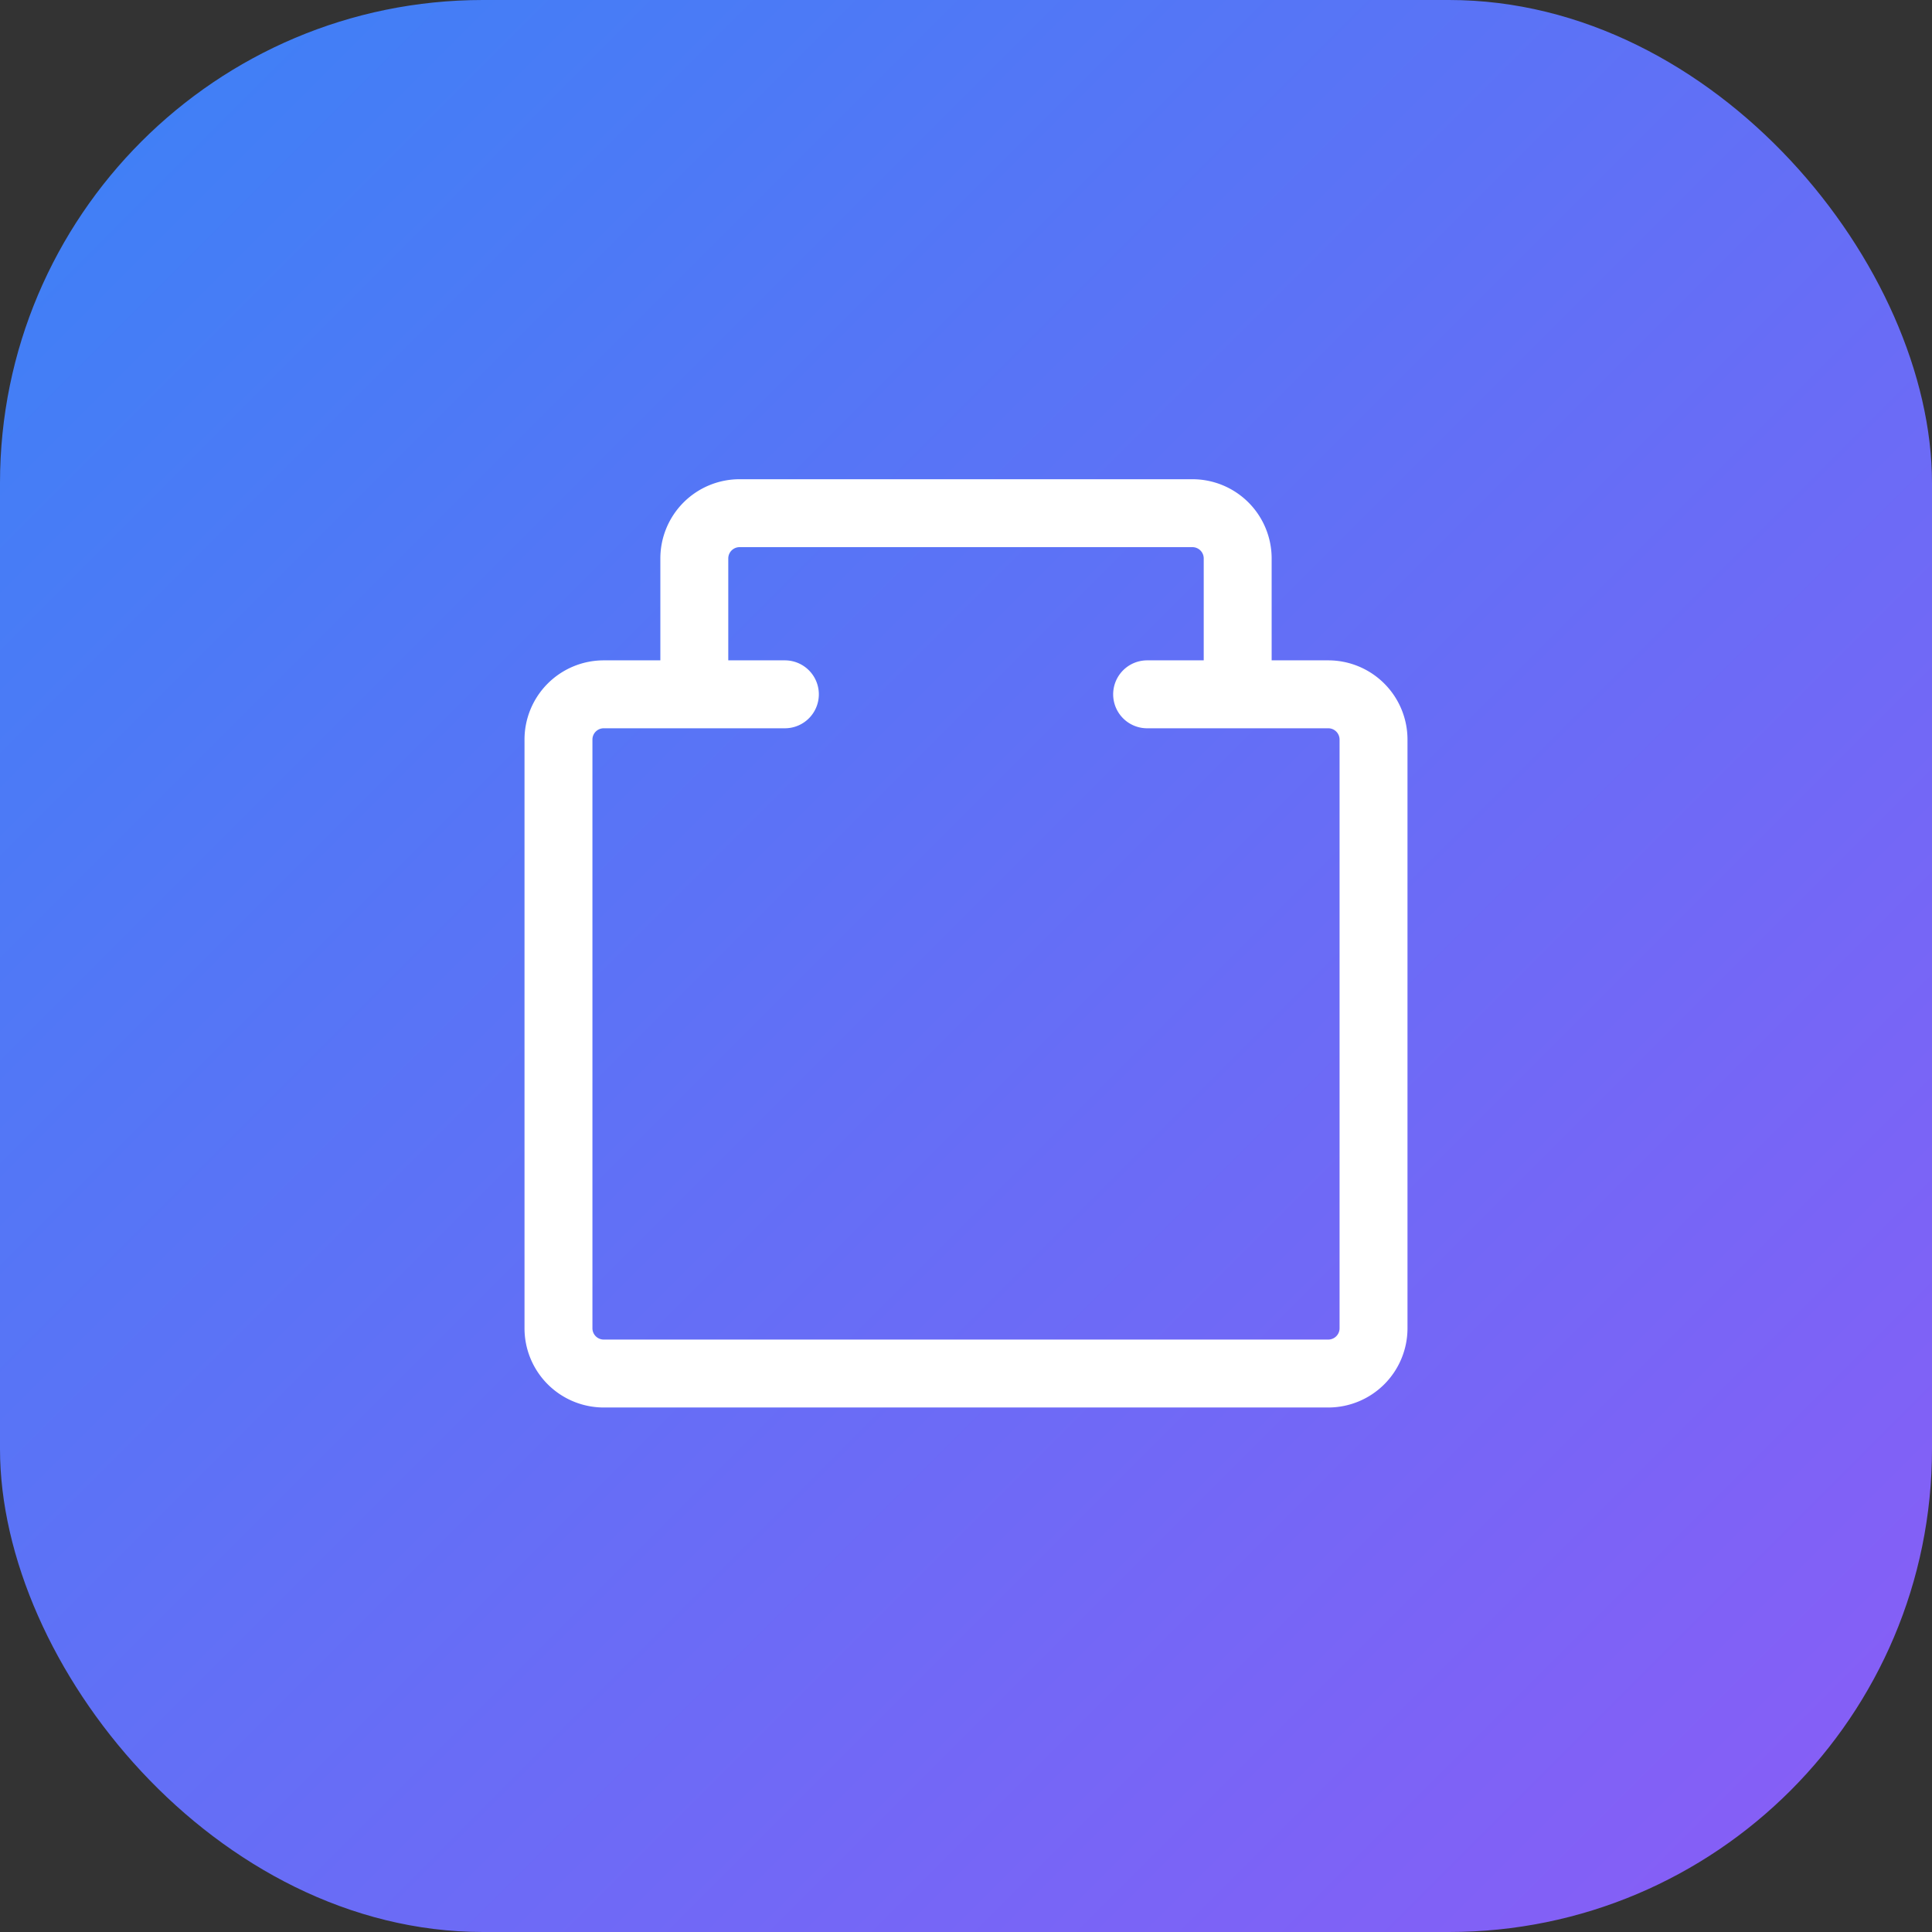 <svg xmlns="http://www.w3.org/2000/svg" width="512" height="512" viewBox="0 0 512 512">
  <rect x="0" y="0" width="512" height="512" fill="#333333" stroke="none"/>
  <defs>
    <linearGradient id="gradient" x1="0%" y1="0%" x2="100%" y2="100%">
      <stop offset="0%" stop-color="#3b82f6" />
      <stop offset="100%" stop-color="#8b5cf6" />
    </linearGradient>
  </defs>
  <rect width="512" height="512" rx="128" fill="url(#gradient)" />
  <g transform="translate(112, 112) scale(12)">
    <path d="M21 8v12a1 1 0 0 1-1 1H4a1 1 0 0 1-1-1V8m18 0V7a1 1 0 0 0-1-1h-2M3 8V7a1 1 0 0 1 1-1h2m0 0V3a1 1 0 0 1 1-1h10a1 1 0 0 1 1 1v3m0 0h-2M6 6h2" fill="none" stroke="white" stroke-width="1.5" stroke-linecap="round" stroke-linejoin="round" />
  </g>
</svg>
